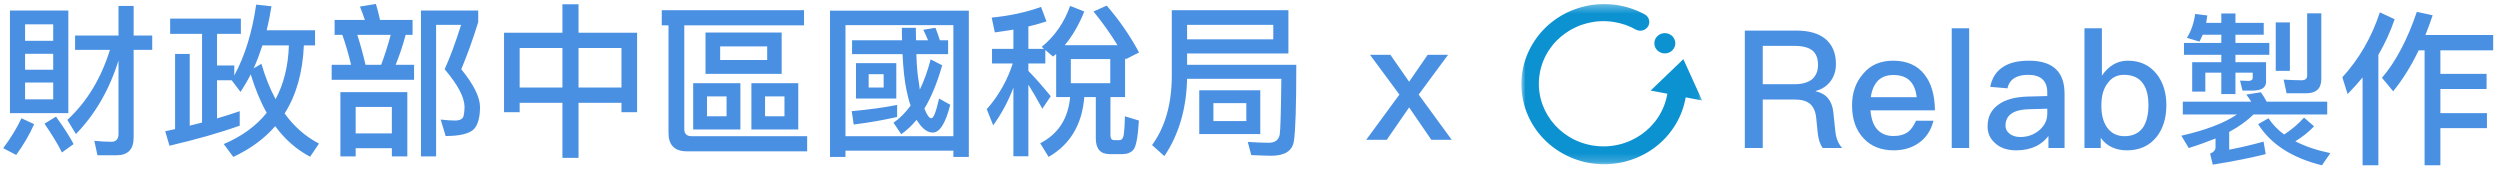 <?xml version="1.0" encoding="UTF-8" standalone="no"?>
<svg width="304px" height="21px" viewBox="0 0 304 21" version="1.1" xmlns="http://www.w3.org/2000/svg" xmlns:xlink="http://www.w3.org/1999/xlink">
    <!-- Generator: Sketch 43.1 (39012) - http://www.bohemiancoding.com/sketch -->
    <title>Group 8</title>
    <desc>Created with Sketch.</desc>
    <defs>
        <polygon id="path-1" points="21.981 0.335 21.981 19.812 0 19.812 0 0.335 21.981 0.335"></polygon>
    </defs>
    <g id="website" stroke="none" stroke-width="1" fill="none" fill-rule="evenodd">
        <g id="01-start-page" transform="translate(-488, -799)">
            <g id="Group-8" transform="translate(488, 799)">
                <path d="M13.37,6.06 L9.13,6.06 L9.13,4.32 L14.41,4.32 L14.41,0.72 L16.25,0.72 L16.25,4.32 L18.51,4.32 L18.51,6.06 L16.25,6.06 L16.25,16.74 C16.25,18.16 15.55,18.88 14.17,18.88 L11.85,18.88 L11.47,17.12 C12.19,17.2 12.89,17.24 13.55,17.24 C14.11,17.24 14.41,16.92 14.41,16.28 L14.41,7.36 C13.29,10.94 11.55,13.92 9.23,16.3 L8.19,14.58 C10.57,12.38 12.29,9.54 13.37,6.06 Z M1.21,1.28 L8.31,1.28 L8.31,13.76 L1.21,13.76 L1.21,1.28 Z M6.47,12.08 L6.47,10.04 L3.05,10.04 L3.05,12.08 L6.47,12.08 Z M3.05,8.48 L6.47,8.48 L6.47,6.54 L3.05,6.54 L3.05,8.48 Z M3.05,4.96 L6.47,4.96 L6.47,2.96 L3.05,2.96 L3.05,4.96 Z M6.81,14.18 C7.73,15.46 8.45,16.56 8.95,17.52 L7.53,18.54 C7.01,17.48 6.29,16.32 5.41,15.04 L6.81,14.18 Z M2.61,14.38 C2.05,15.58 1.31,16.78 0.39,18.02 L1.97,18.84 C2.85,17.62 3.59,16.38 4.15,15.1 L2.61,14.38 Z M20.69,2.26 L29.29,2.26 L29.29,4.12 L26.39,4.12 L26.39,7.96 L28.49,7.96 L28.49,9.18 C29.79,6.78 30.67,3.92 31.15,0.56 L33.01,0.76 C32.85,1.78 32.65,2.76 32.43,3.68 L38.31,3.68 L38.31,5.52 L36.95,5.52 C36.81,8.8 36.03,11.56 34.61,13.8 C35.77,15.4 37.17,16.62 38.79,17.46 L37.71,19.06 C36.05,18.18 34.63,16.94 33.47,15.34 C32.13,16.88 30.43,18.12 28.37,19.08 L27.21,17.52 C29.41,16.58 31.15,15.32 32.43,13.72 C31.65,12.32 31.01,10.76 30.49,9.04 C30.11,9.8 29.69,10.5 29.25,11.18 L28.17,9.76 L26.39,9.76 L26.39,14.4 C27.35,14.12 28.27,13.82 29.15,13.52 L29.15,15.28 C26.69,16.16 23.85,16.96 20.61,17.72 L20.09,15.96 C20.49,15.88 20.89,15.78 21.29,15.7 L21.29,6.56 L23.07,6.56 L23.07,15.28 C23.59,15.16 24.09,15.02 24.57,14.9 L24.57,4.12 L20.69,4.12 L20.69,2.26 Z M33.51,12.06 C34.51,10.2 35.05,8.02 35.13,5.52 L31.91,5.52 C31.59,6.48 31.25,7.42 30.85,8.3 L31.79,7.76 C32.25,9.36 32.83,10.8 33.51,12.06 Z M51.19,1.28 L51.19,19.02 L53.03,19.02 L53.03,3.02 L56.07,3.02 C55.41,5.12 54.75,6.92 54.07,8.42 C55.67,10.3 56.47,11.82 56.49,12.98 C56.47,13.66 56.41,14.1 56.29,14.3 C56.15,14.52 55.85,14.64 55.41,14.66 C54.91,14.66 54.31,14.62 53.59,14.54 L54.19,16.54 C55.89,16.54 57.03,16.26 57.59,15.74 C58.11,15.22 58.37,14.3 58.37,12.98 C58.35,11.78 57.59,10.26 56.09,8.42 C56.83,6.66 57.51,4.76 58.15,2.7 L58.15,1.28 L51.19,1.28 Z M40.69,2.42 L44.37,2.42 C44.17,1.84 43.97,1.3 43.77,0.8 L45.71,0.48 C45.89,1.06 46.05,1.7 46.21,2.42 L50.17,2.42 L50.17,4.24 L49.33,4.24 C48.97,5.58 48.55,6.8 48.11,7.88 L50.35,7.88 L50.35,9.7 L40.33,9.7 L40.33,7.88 L42.69,7.88 C42.39,6.6 42.03,5.38 41.63,4.24 L40.69,4.24 L40.69,2.42 Z M46.35,7.88 C46.79,6.72 47.17,5.5 47.51,4.24 L43.45,4.24 C43.79,5.3 44.13,6.52 44.45,7.88 L46.35,7.88 Z M49.53,11.2 L49.53,19.02 L47.65,19.02 L47.65,18.02 L43.25,18.02 L43.25,19.02 L41.39,19.02 L41.39,11.2 L49.53,11.2 Z M43.25,16.22 L47.65,16.22 L47.65,13 L43.25,13 L43.25,16.22 Z M68.39,0.52 L70.35,0.52 L70.35,3.98 L77.47,3.98 L77.47,13.64 L75.57,13.64 L75.57,12.5 L70.35,12.5 L70.35,19.2 L68.39,19.2 L68.39,12.5 L63.19,12.5 L63.19,13.64 L61.29,13.64 L61.29,3.98 L68.39,3.98 L68.39,0.52 Z M63.19,10.64 L68.39,10.64 L68.39,5.84 L63.19,5.84 L63.19,10.64 Z M70.35,10.64 L75.57,10.64 L75.57,5.84 L70.35,5.84 L70.35,10.64 Z M85.79,3.96 L95.05,3.96 L95.05,8.98 L85.79,8.98 L85.79,3.96 Z M93.29,7.3 L93.29,5.64 L87.57,5.64 L87.57,7.3 L93.29,7.3 Z M84.29,10.12 L90.03,10.12 L90.03,15.74 L84.29,15.74 L84.29,10.12 Z M88.35,14.14 L88.35,11.72 L85.97,11.72 L85.97,14.14 L88.35,14.14 Z M91.37,10.12 L97.07,10.12 L97.07,15.74 L91.37,15.74 L91.37,10.12 Z M95.39,14.14 L95.39,11.72 L93.03,11.72 L93.03,14.14 L95.39,14.14 Z M80.47,1.24 L97.77,1.24 L97.77,3.08 L83.21,3.08 L83.21,15.7 C83.21,16.26 83.49,16.56 84.09,16.56 L98.15,16.56 L98.15,18.4 L83.53,18.4 C82.03,18.4 81.29,17.64 81.29,16.16 L81.29,3.08 L80.47,3.08 L80.47,1.24 Z M117.81,1.3 L117.81,19.08 L115.93,19.08 L115.93,18.32 L102.81,18.32 L102.81,19.08 L100.93,19.08 L100.93,1.3 L117.81,1.3 Z M102.81,16.56 L115.93,16.56 L115.93,3.06 L102.81,3.06 L102.81,16.56 Z M103.61,4.9 L109.69,4.9 C109.67,4.4 109.67,3.9 109.67,3.38 L111.37,3.38 C111.37,3.92 111.37,4.42 111.39,4.9 L112.85,4.9 C112.67,4.44 112.47,4.02 112.27,3.62 L113.75,3.38 C113.93,3.82 114.11,4.34 114.29,4.9 L115.29,4.9 L115.29,6.58 L111.43,6.58 C111.47,7.98 111.57,9.14 111.73,10.02 C111.77,10.34 111.81,10.62 111.85,10.9 C112.37,9.82 112.81,8.6 113.17,7.22 L114.57,7.94 C113.97,10.06 113.25,11.8 112.41,13.2 C112.41,13.24 112.43,13.28 112.45,13.3 C112.73,14.02 113.01,14.38 113.25,14.38 C113.53,14.38 113.83,13.58 114.19,11.98 L115.55,12.74 C114.99,14.98 114.27,16.12 113.43,16.12 C112.81,16.12 112.21,15.7 111.65,14.86 C111.57,14.76 111.51,14.66 111.47,14.56 C110.87,15.28 110.25,15.86 109.59,16.32 L108.65,14.92 C109.41,14.4 110.11,13.7 110.73,12.84 C110.53,12.28 110.37,11.64 110.23,10.96 C109.99,9.8 109.83,8.34 109.75,6.58 L103.61,6.58 L103.61,4.9 Z M104.09,7.68 L108.99,7.68 L108.99,11.98 L104.09,11.98 L104.09,7.68 Z M107.45,10.64 L107.45,9.02 L105.63,9.02 L105.63,10.64 L107.45,10.64 Z M109.09,12.76 L109.09,14.22 C107.53,14.58 105.77,14.9 103.81,15.14 L103.57,13.52 C105.67,13.32 107.51,13.08 109.09,12.76 Z M128.43,6.56 L128.05,6.88 L127.11,6.08 L127.11,7.72 L125.05,7.72 L125.05,8.62 C125.95,9.54 126.85,10.58 127.77,11.7 L126.75,13.22 C126.11,12.04 125.53,11.06 125.05,10.3 L125.05,19 L123.23,19 L123.23,10.66 C122.59,12.34 121.77,13.86 120.77,15.24 L119.99,13.28 C121.43,11.64 122.49,9.78 123.15,7.72 L120.63,7.72 L120.63,5.94 L123.23,5.94 L123.23,3.6 C122.49,3.72 121.73,3.84 120.97,3.94 L120.59,2.14 C122.83,1.92 124.83,1.48 126.59,0.84 L127.25,2.6 C126.55,2.84 125.81,3.04 125.05,3.22 L125.05,5.94 L126.95,5.94 L126.67,5.7 C128.23,4.44 129.39,2.78 130.13,0.72 L131.85,1.4 C131.19,3.04 130.39,4.4 129.47,5.5 L135.89,5.5 C134.97,4 133.99,2.64 132.97,1.4 L134.57,0.68 C136.07,2.4 137.39,4.3 138.51,6.38 L136.89,7.2 C136.85,7.14 136.83,7.1 136.81,7.06 L136.81,11.8 L135.03,11.8 L135.03,16.44 C135.03,16.84 135.17,17.04 135.47,17.04 L136.13,17.04 C136.33,17.04 136.49,16.92 136.57,16.68 C136.69,16.4 136.75,15.54 136.79,14.14 L138.49,14.66 C138.37,16.64 138.15,17.82 137.83,18.2 C137.51,18.56 137.07,18.74 136.47,18.74 L134.93,18.74 C133.81,18.74 133.25,18.1 133.25,16.82 L133.25,11.8 L131.85,11.8 C131.59,15.12 130.15,17.56 127.51,19.08 L126.49,17.42 C128.67,16.3 129.89,14.44 130.13,11.8 L128.43,11.8 L128.43,6.56 Z M135.01,10.12 L135.01,7.18 L130.21,7.18 L130.21,10.12 L135.01,10.12 Z M145.83,10.98 L153.25,10.98 L153.25,16.3 L145.83,16.3 L145.83,10.98 Z M151.55,14.72 L151.55,12.54 L147.55,12.54 L147.55,14.72 L151.55,14.72 Z M154.83,3.02 L144.35,3.02 L144.35,4.78 L154.83,4.78 L154.83,3.02 Z M144.35,6.5 L144.35,7.88 L157.63,7.88 C157.63,12.9 157.53,16 157.33,17.2 C157.13,18.36 156.21,18.94 154.57,18.94 C154.09,18.94 153.29,18.9 152.15,18.86 L151.73,17.26 C152.73,17.32 153.57,17.36 154.27,17.36 C155.03,17.36 155.47,17.04 155.61,16.4 C155.71,15.72 155.77,13.46 155.81,9.58 L144.35,9.58 C144.27,13.22 143.35,16.36 141.59,18.98 L140.09,17.64 C141.67,15.48 142.47,12.7 142.49,9.28 L142.49,1.24 L156.67,1.24 L156.67,6.5 L144.35,6.5 Z M166.59,6.66 L170.17,11.5 L166.13,17 L168.63,17 L171.35,13.06 L174.05,17 L176.53,17 L172.51,11.5 L176.09,6.66 L173.61,6.66 L171.35,9.94 L169.07,6.66 L166.59,6.66 Z" id="財政部中區國稅局-x" fill="#4990E2"></path>
                <path d="M212.17,3.72 L218.49,3.72 C219.93,3.72 221.09,4.04 221.93,4.7 C222.81,5.42 223.25,6.44 223.25,7.8 C223.25,8.56 223.05,9.22 222.65,9.8 C222.19,10.44 221.57,10.86 220.79,11.06 L220.79,11.1 C222.07,11.38 222.77,12.22 222.93,13.62 L223.17,15.9 C223.25,16.78 223.53,17.48 224.01,18 L221.65,18 C221.31,17.56 221.11,16.92 221.03,16.12 L220.85,14.34 C220.77,13.54 220.51,12.98 220.09,12.62 C219.65,12.26 219.03,12.1 218.21,12.1 L214.35,12.1 L214.35,18 L212.17,18 L212.17,3.72 Z M214.35,5.58 L214.35,10.24 L218.21,10.24 C219.17,10.24 219.89,10.02 220.37,9.62 C220.83,9.22 221.07,8.64 221.07,7.88 C221.07,7.08 220.83,6.5 220.39,6.14 C219.91,5.76 219.19,5.58 218.19,5.58 L214.35,5.58 Z M230.19,7.38 C231.87,7.38 233.17,7.94 234.05,9.1 C234.85,10.14 235.27,11.58 235.29,13.42 L227.45,13.42 C227.53,14.42 227.79,15.2 228.27,15.74 C228.75,16.26 229.41,16.54 230.25,16.54 C230.99,16.54 231.59,16.36 232.05,16.02 C232.41,15.74 232.71,15.28 232.99,14.68 L235.11,14.68 C234.87,15.64 234.41,16.46 233.69,17.1 C232.79,17.88 231.65,18.28 230.27,18.28 C228.75,18.28 227.53,17.8 226.65,16.86 C225.69,15.86 225.21,14.52 225.21,12.82 C225.21,11.28 225.65,10 226.57,8.96 C227.45,7.9 228.67,7.38 230.19,7.38 Z M230.25,9.12 C229.45,9.12 228.83,9.34 228.35,9.82 C227.91,10.28 227.61,10.94 227.49,11.82 L233.07,11.82 C232.87,10.02 231.93,9.12 230.25,9.12 Z M237.33,3.44 L237.33,18 L239.45,18 L239.45,3.44 L237.33,3.44 Z M246.75,7.38 C248.27,7.38 249.39,7.76 250.11,8.52 C250.73,9.18 251.05,10.14 251.05,11.4 L251.05,18 L249.09,18 L249.09,16.54 C248.69,17.06 248.19,17.48 247.59,17.78 C246.91,18.1 246.11,18.28 245.19,18.28 C244.11,18.28 243.27,18 242.67,17.46 C242.01,16.92 241.69,16.22 241.69,15.36 C241.69,14.2 242.15,13.3 243.07,12.68 C243.91,12.08 245.11,11.78 246.63,11.74 L248.95,11.68 L248.95,11.26 C248.95,9.82 248.17,9.1 246.61,9.1 C245.95,9.1 245.41,9.22 245.01,9.46 C244.53,9.74 244.23,10.16 244.11,10.74 L242.01,10.56 C242.23,9.44 242.79,8.6 243.67,8.08 C244.43,7.6 245.47,7.38 246.75,7.38 Z M248.95,13.22 L246.77,13.28 C244.83,13.32 243.87,14 243.87,15.28 C243.87,15.68 244.03,16 244.37,16.26 C244.69,16.52 245.13,16.66 245.67,16.66 C246.57,16.66 247.33,16.38 247.97,15.84 C248.61,15.3 248.95,14.62 248.95,13.82 L248.95,13.22 Z M253.47,3.44 L255.59,3.44 L255.59,9.2 C256.43,7.98 257.47,7.38 258.75,7.38 C260.23,7.38 261.39,7.92 262.25,9 C263.03,10 263.43,11.26 263.43,12.78 C263.43,14.36 263.03,15.66 262.23,16.66 C261.35,17.74 260.17,18.28 258.65,18.28 C257.23,18.28 256.17,17.76 255.45,16.76 L255.45,18 L253.47,18 L253.47,3.44 Z M258.27,9.1 C257.47,9.1 256.83,9.4 256.35,10.04 C255.79,10.72 255.53,11.62 255.53,12.74 L255.53,12.92 C255.53,13.96 255.75,14.8 256.19,15.46 C256.69,16.18 257.41,16.56 258.33,16.56 C259.37,16.56 260.13,16.18 260.63,15.44 C261.03,14.8 261.25,13.92 261.25,12.78 C261.25,11.64 261.03,10.76 260.59,10.16 C260.09,9.44 259.31,9.1 258.27,9.1 Z M265.43,12.36 L273.75,12.36 C273.55,12.04 273.35,11.76 273.15,11.5 L274.93,11.22 C275.17,11.56 275.39,11.94 275.63,12.36 L282.99,12.36 L282.99,13.92 L274.03,13.92 C273.25,14.68 272.27,15.4 271.07,16.04 L271.07,18.2 C272.55,17.92 273.95,17.58 275.25,17.22 L275.51,18.74 C273.75,19.18 271.59,19.62 269.07,20.02 L268.75,18.68 C269.19,18.5 269.41,18.24 269.41,17.9 L269.41,16.84 C268.41,17.24 267.31,17.64 266.15,18 L265.25,16.5 C268.25,15.82 270.49,14.96 272.01,13.92 L265.43,13.92 L265.43,12.36 Z M280.17,14.3 L281.39,15.36 C280.75,16.04 279.99,16.64 279.11,17.18 C280.31,17.8 281.73,18.28 283.37,18.62 L282.35,20.1 C278.71,19.2 276.13,17.54 274.59,15.1 L275.85,14.38 C276.33,15.12 276.97,15.78 277.75,16.36 C278.69,15.74 279.49,15.06 280.17,14.3 Z M267.85,4.22 C267.73,4.52 267.59,4.8 267.45,5.06 L265.93,4.6 C266.45,3.76 266.79,2.78 266.93,1.7 L268.41,1.88 C268.37,2.2 268.31,2.5 268.27,2.78 L270.11,2.78 L270.11,1.64 L271.83,1.64 L271.83,2.78 L275.27,2.78 L275.27,4.22 L271.83,4.22 L271.83,5.22 L275.95,5.22 L275.95,6.66 L271.83,6.66 L271.83,7.56 L275.55,7.56 L275.55,9.96 C275.55,10.66 274.99,11.02 273.87,11.02 L272.69,11.02 L272.39,9.8 L273.39,9.84 C273.75,9.84 273.93,9.7 273.93,9.46 L273.93,8.84 L271.83,8.84 L271.83,11.44 L270.11,11.44 L270.11,8.84 L268.17,8.84 L268.17,11.14 L266.57,11.14 L266.57,7.56 L270.11,7.56 L270.11,6.66 L265.57,6.66 L265.57,5.22 L270.11,5.22 L270.11,4.22 L267.85,4.22 Z M276.73,2.72 L278.45,2.72 L278.45,8.62 L276.73,8.62 L276.73,2.72 Z M280.45,11.34 L278.05,11.34 L277.69,9.68 C278.45,9.72 279.17,9.76 279.85,9.76 C280.31,9.76 280.55,9.58 280.55,9.22 L280.55,1.62 L282.27,1.62 L282.27,9.62 C282.27,10.76 281.65,11.34 280.45,11.34 Z M294.11,6.12 C293.19,8.04 292.15,9.7 291.01,11.1 L289.65,9.46 C291.31,7.52 292.73,4.84 293.89,1.44 L295.81,1.86 C295.53,2.7 295.23,3.5 294.93,4.26 L303.17,4.26 L303.17,6.12 L296.75,6.12 L296.75,8.98 L302.37,8.98 L302.37,10.82 L296.75,10.82 L296.75,13.76 L302.41,13.76 L302.41,15.58 L296.75,15.58 L296.75,20.1 L294.83,20.1 L294.83,6.12 L294.11,6.12 Z M287.29,9.42 C286.73,10.1 286.11,10.78 285.47,11.44 L284.83,9.4 C286.89,7.14 288.41,4.5 289.39,1.5 L291.19,2.34 C290.67,3.86 290.01,5.3 289.21,6.66 L289.21,20.1 L287.29,20.1 L287.29,9.42 Z" id="Relab製作" fill="#4990E2"></path>
                <g id="Page-1" transform="translate(185, 0)">
                    <path d="M16.504,4.428 C16.98,3.926 17.787,3.891 18.306,4.352 C18.825,4.813 18.86,5.594 18.384,6.096 C17.908,6.599 17.102,6.632 16.582,6.172 C16.063,5.711 16.029,4.93 16.504,4.428" id="Fill-1" fill="#0D92D1"></path>
                    <g id="Group-5" transform="translate(0, 0.161)">
                        <mask id="mask-2" fill="white">
                            <use xlink:href="#path-1"></use>
                        </mask>
                        <g id="Clip-4"></g>
                        <path d="M19.697,7.033 L15.713,10.856 L17.749,11.233 C17.06,15.384 13.026,18.207 8.739,17.541 C4.451,16.873 1.535,12.968 2.224,8.818 C2.912,4.667 6.947,1.843 11.234,2.51 C12.202,2.661 13.132,2.985 13.977,3.467 C14.523,3.723 15.18,3.503 15.444,2.975 C15.682,2.501 15.525,1.93 15.075,1.633 C10.26,-1.048 4.111,0.556 1.341,5.218 C-1.429,9.88 0.229,15.832 5.044,18.514 C9.859,21.196 16.009,19.59 18.778,14.929 C19.376,13.923 19.783,12.823 19.98,11.679 L21.981,12.056 L19.697,7.033 Z" id="Fill-3" fill="#0D92D1" mask="url(#mask-2)"></path>
                    </g>
                </g>
            </g>
        </g>
    </g>
</svg>